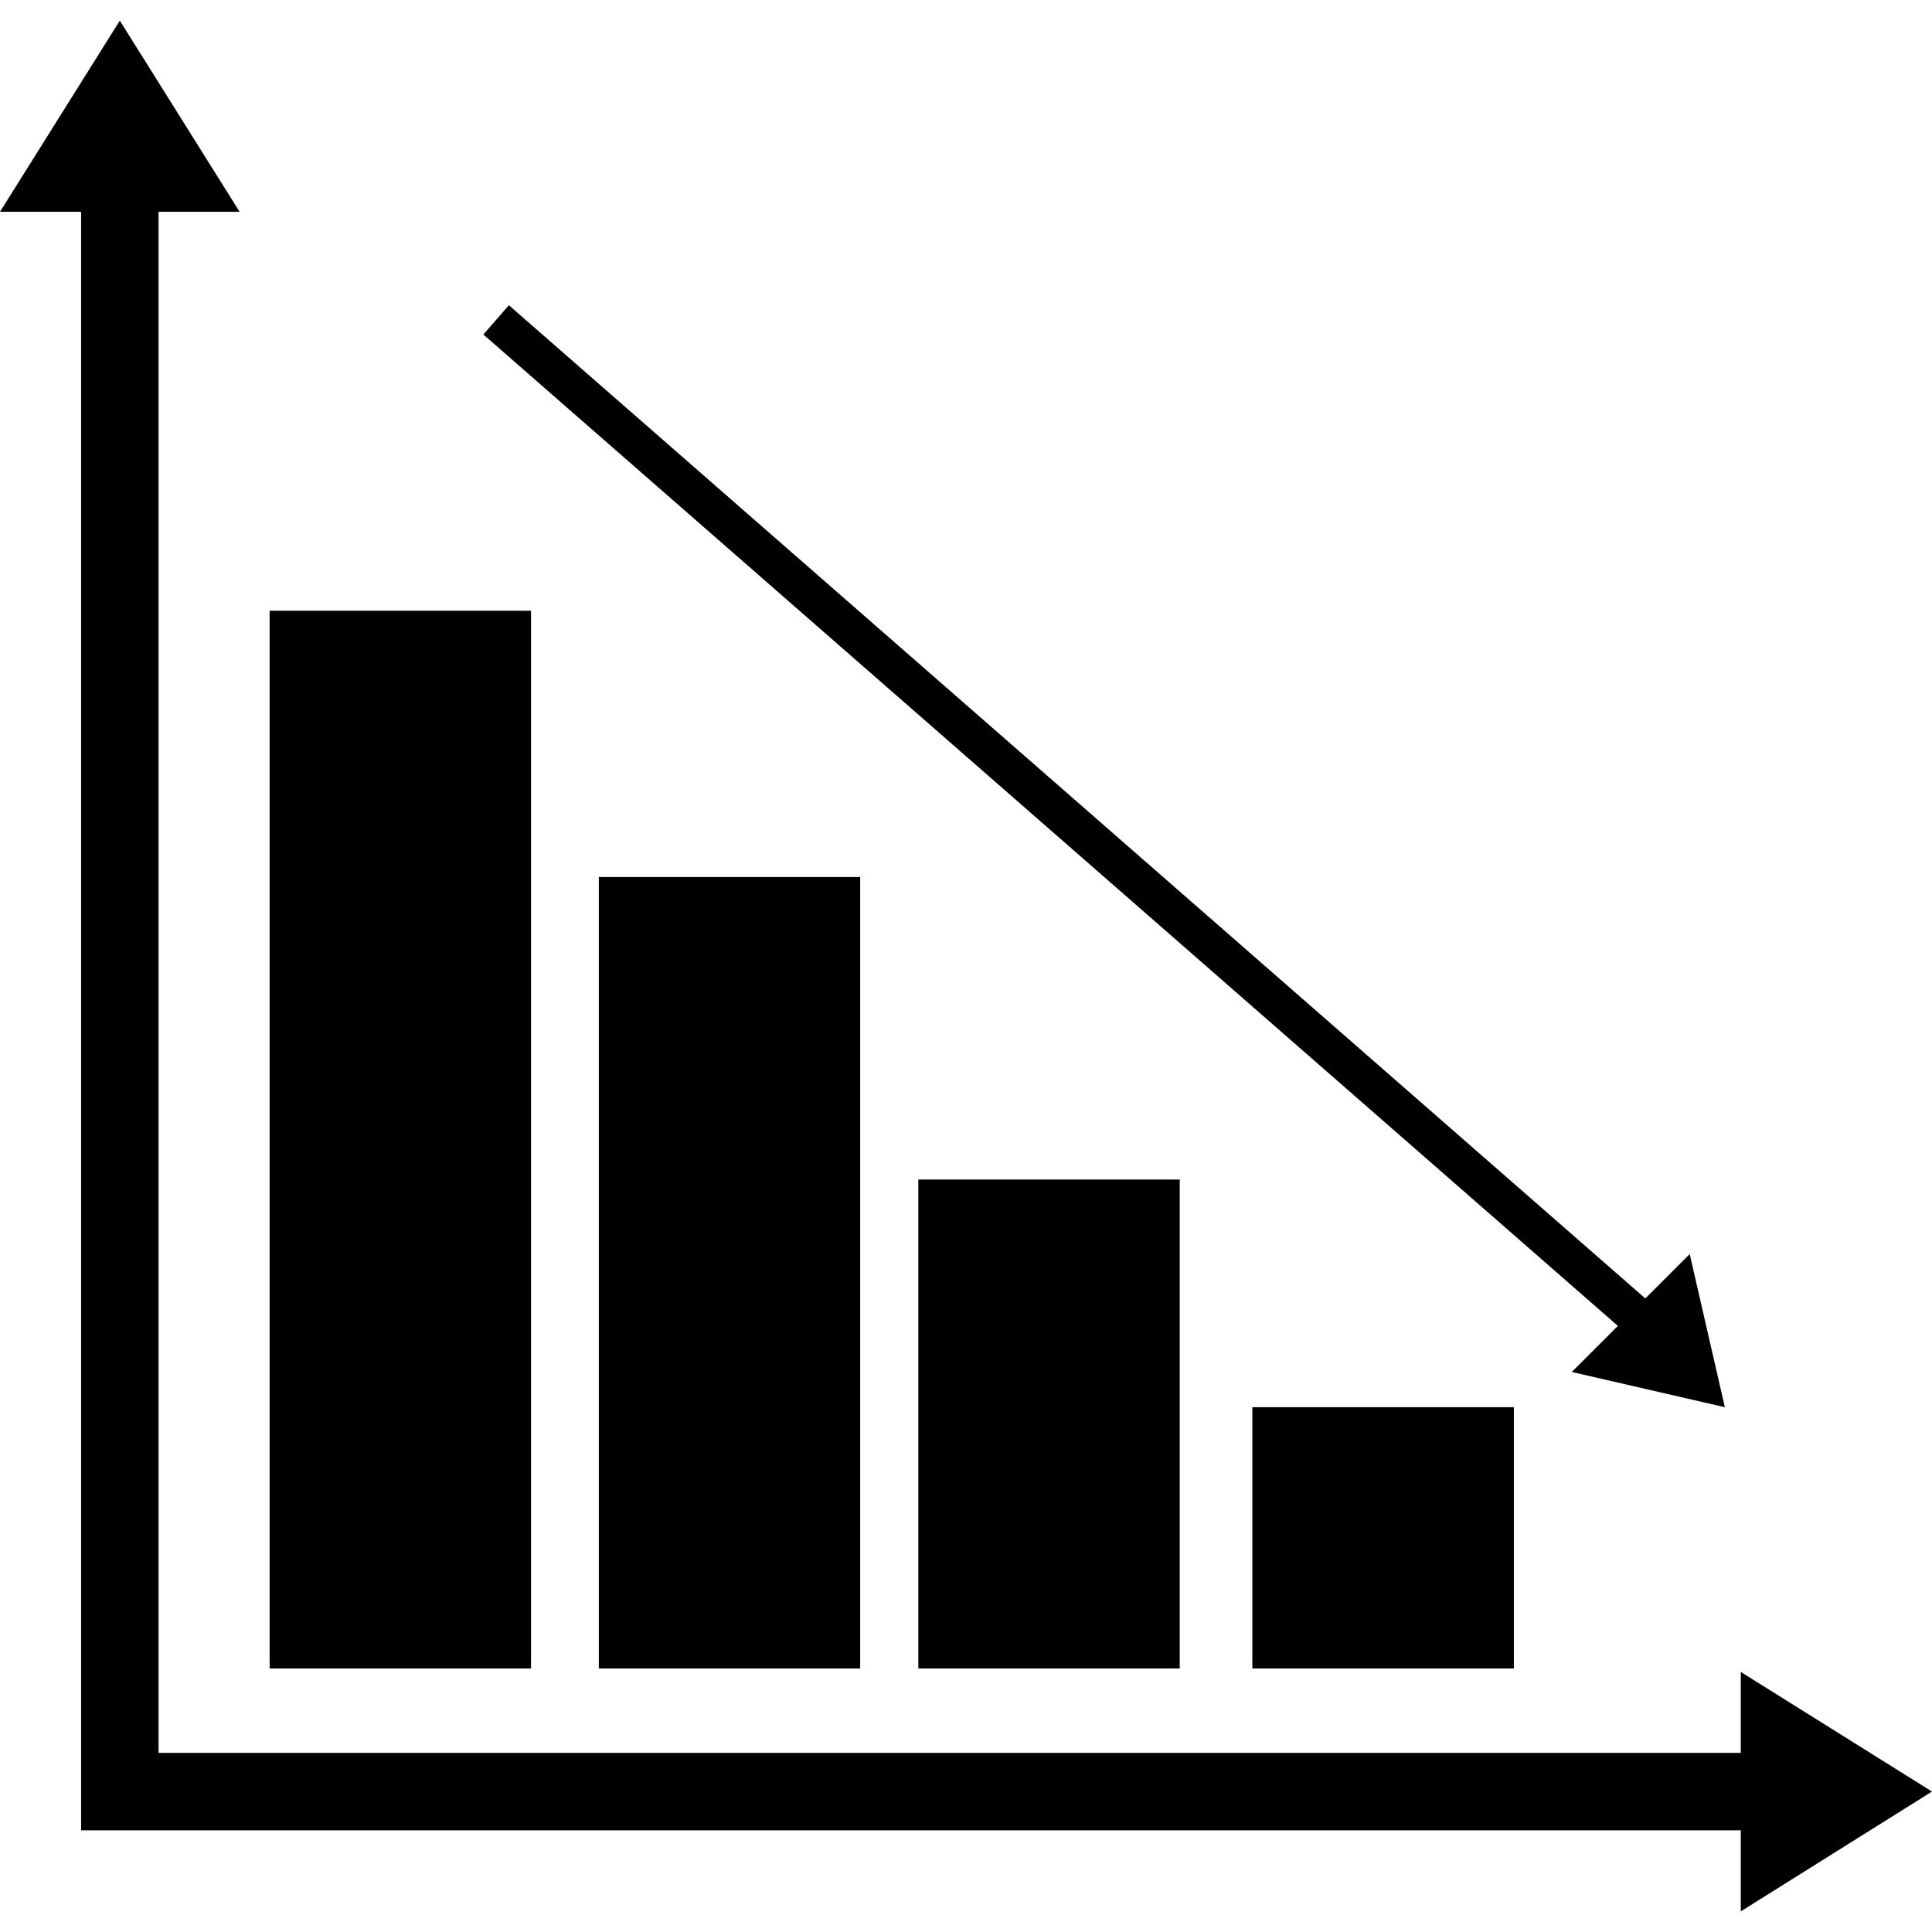 <?xml version="1.0" encoding="iso-8859-1"?>
<!-- Generator: Adobe Illustrator 16.0.0, SVG Export Plug-In . SVG Version: 6.00 Build 0)  -->
<!DOCTYPE svg PUBLIC "-//W3C//DTD SVG 1.1//EN" "http://www.w3.org/Graphics/SVG/1.1/DTD/svg11.dtd">
<svg version="1.1" id="Capa_1" xmlns="http://www.w3.org/2000/svg" xmlns:xlink="http://www.w3.org/1999/xlink" x="0px" y="0px"
	 width="31.656px" height="31.656px" viewBox="0 0 31.656 31.656" style="enable-background:new 0 0 31.656 31.656;"
	 xml:space="preserve">
<g>
	<g>
		<polygon points="31.656,29.355 28.523,27.395 28.523,28.721 2.598,28.721 2.598,3.47 3.926,3.47 1.963,0.338 0,3.47 1.329,3.47 
			1.329,29.99 28.523,29.99 28.523,31.318 		"/>
		<rect x="20.52" y="23.057" width="4.285" height="4.281"/>
		<rect x="15.047" y="19.327" width="4.283" height="8.011"/>
		<rect x="9.812" y="14.37" width="4.282" height="12.968"/>
		<rect x="4.418" y="10.007" width="4.283" height="17.331"/>
		<polygon points="25.754,22.48 28.262,23.057 27.686,20.548 26.959,21.275 8.338,5.001 7.92,5.481 26.509,21.725 		"/>
	</g>
</g>
<g>
</g>
<g>
</g>
<g>
</g>
<g>
</g>
<g>
</g>
<g>
</g>
<g>
</g>
<g>
</g>
<g>
</g>
<g>
</g>
<g>
</g>
<g>
</g>
<g>
</g>
<g>
</g>
<g>
</g>
</svg>
